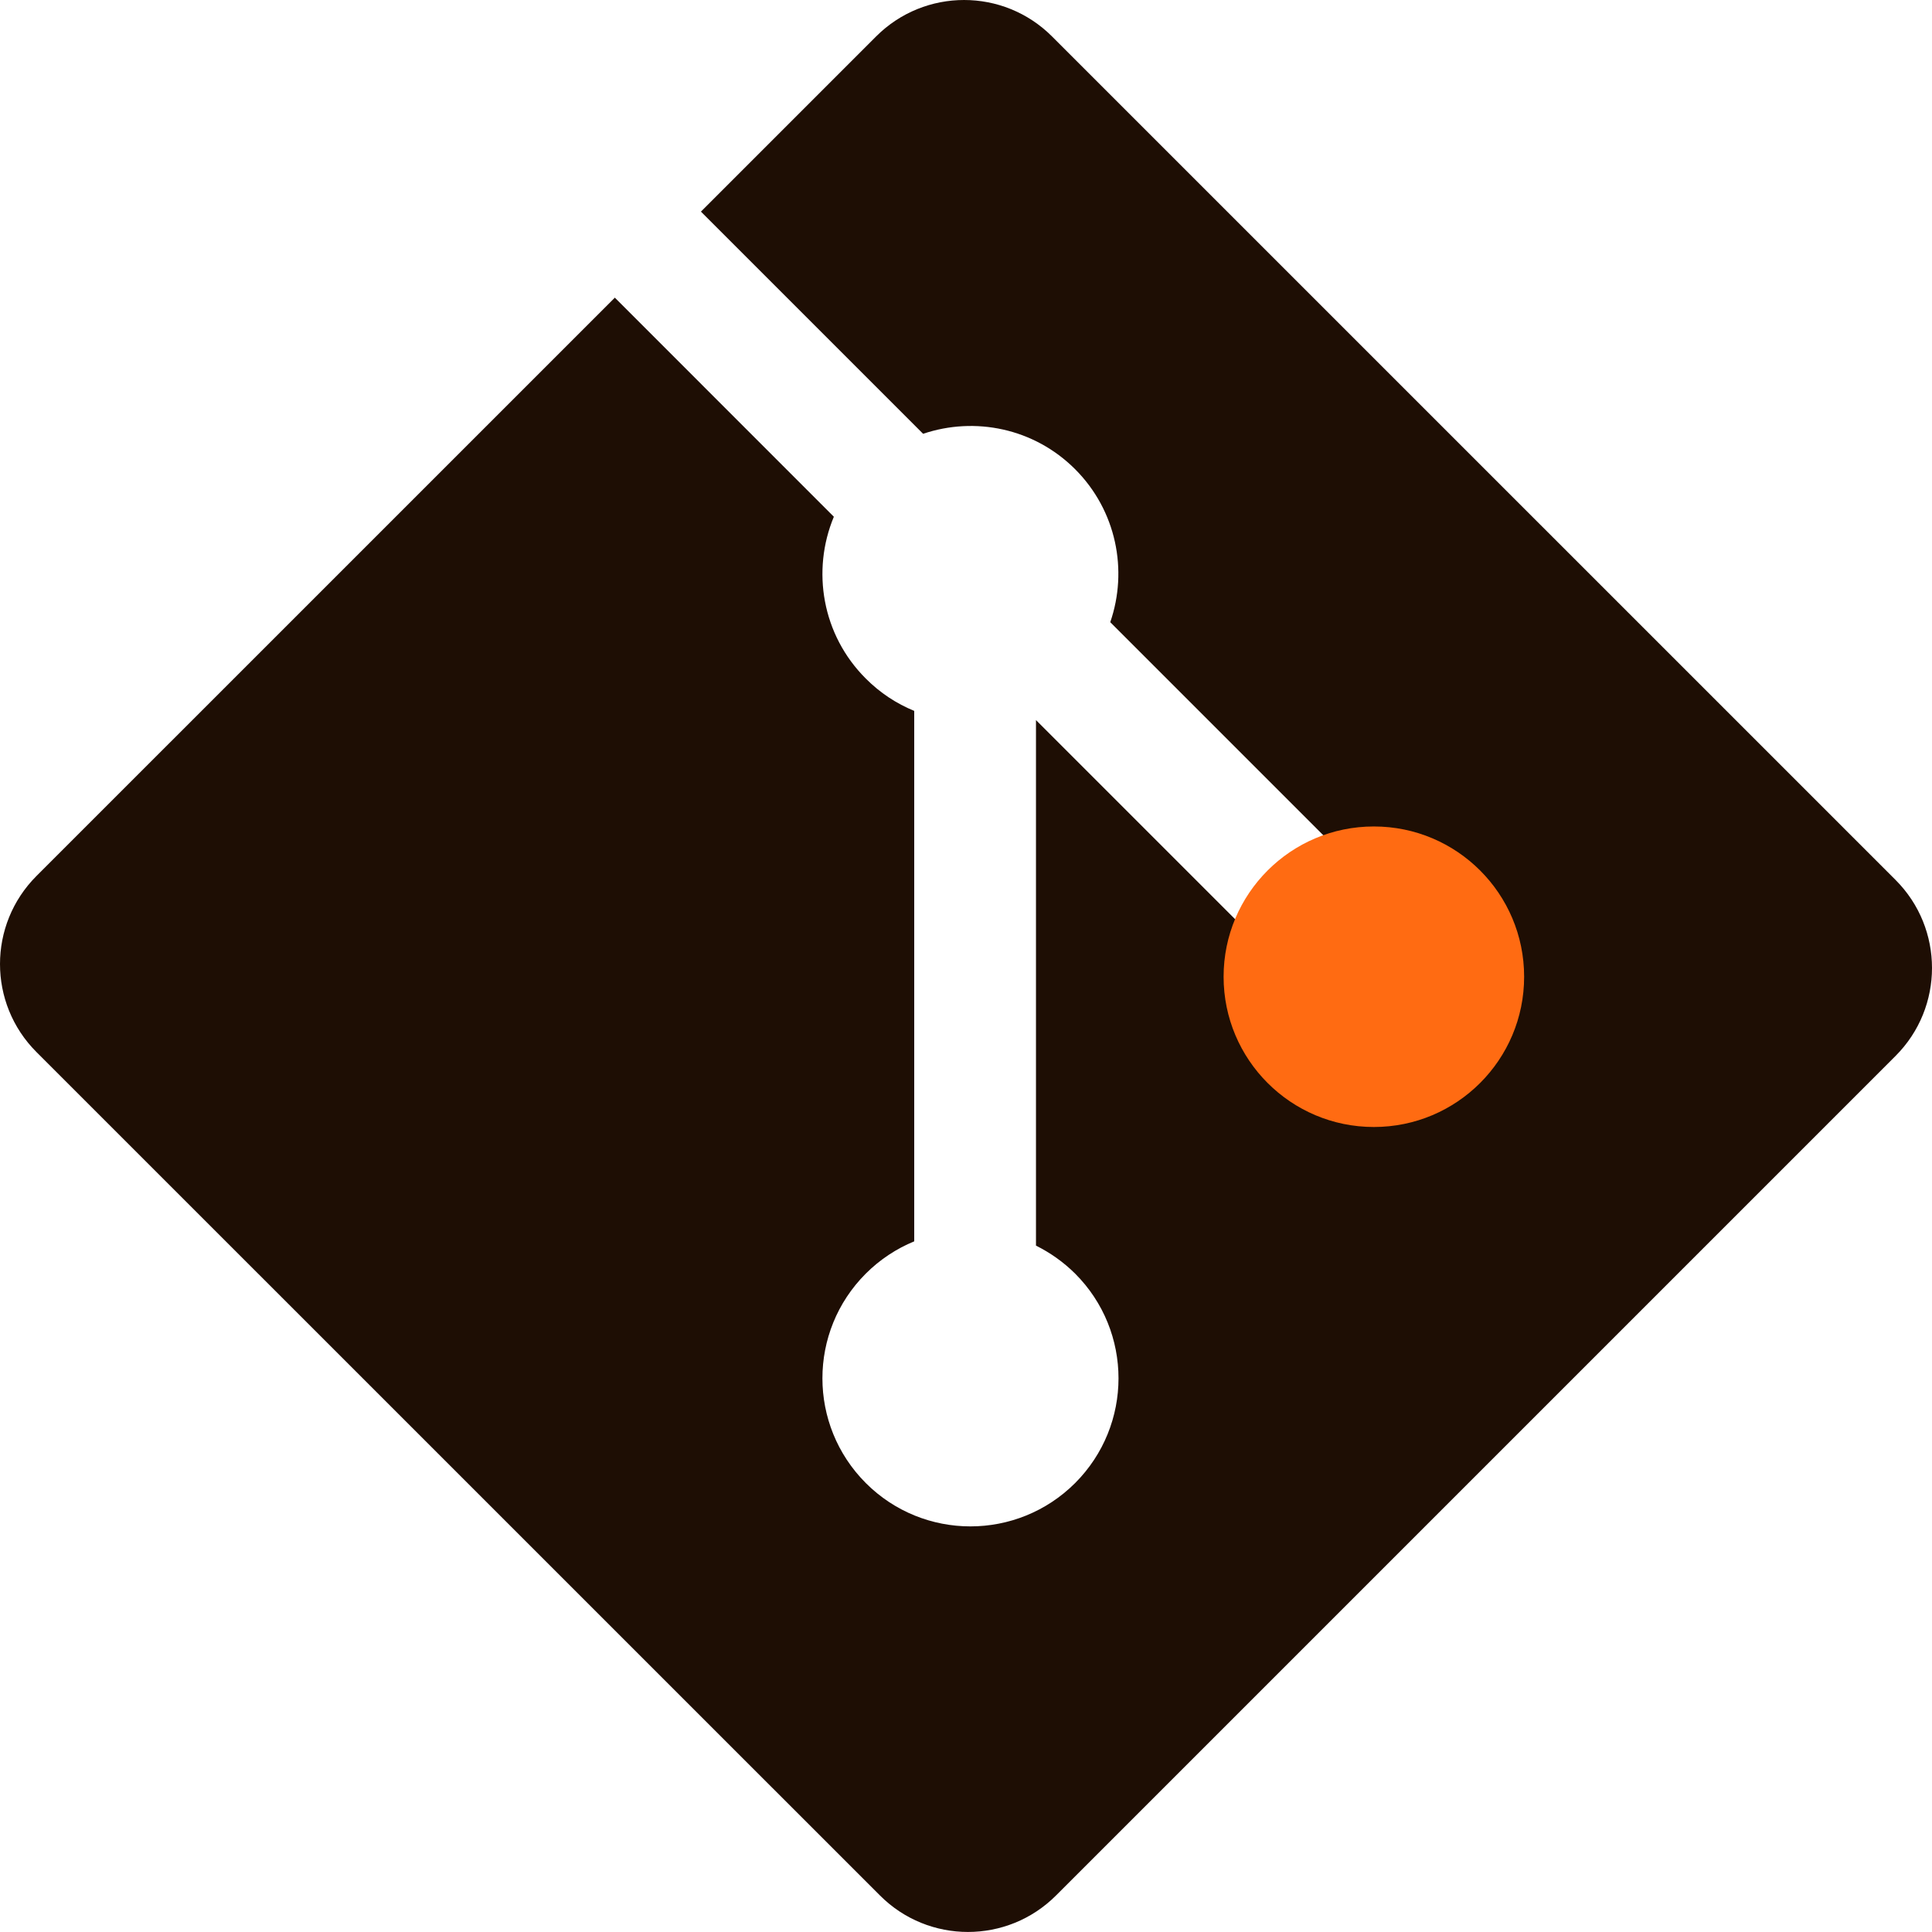 <svg width="45" height="45" viewBox="0 0 45 45" fill="none" xmlns="http://www.w3.org/2000/svg">
<g clip-path="url(#clip0)">
<path d="M44.151 20.495L24.504 0.849C23.373 -0.283 21.538 -0.283 20.406 0.849L16.326 4.929L21.501 10.104C22.704 9.698 24.083 9.97 25.042 10.929C26.005 11.894 26.276 13.285 25.86 14.492L30.847 19.479C32.054 19.064 33.446 19.333 34.41 20.298C35.757 21.644 35.757 23.827 34.41 25.174C33.063 26.522 30.88 26.522 29.532 25.174C28.519 24.16 28.269 22.672 28.782 21.424L24.13 16.772L24.13 29.013C24.458 29.176 24.768 29.393 25.042 29.665C26.389 31.012 26.389 33.194 25.042 34.543C23.694 35.889 21.511 35.889 20.166 34.543C18.819 33.194 18.819 31.012 20.166 29.665C20.498 29.333 20.884 29.082 21.294 28.913V16.558C20.884 16.39 20.499 16.14 20.166 15.805C19.145 14.786 18.9 13.289 19.422 12.036L14.321 6.933L0.849 20.404C-0.283 21.537 -0.283 23.372 0.849 24.504L20.497 44.15C21.628 45.282 23.463 45.282 24.596 44.15L44.151 24.595C45.283 23.463 45.283 21.627 44.151 20.495Z" fill="#1E0E04"/>
</g>
<circle cx="32" cy="22.75" r="3.5" fill="#FF6B12"/>
<defs>
<clipPath id="clip0">
<rect width="45" height="45" fill="white"/>
</clipPath>
</defs>
</svg>
